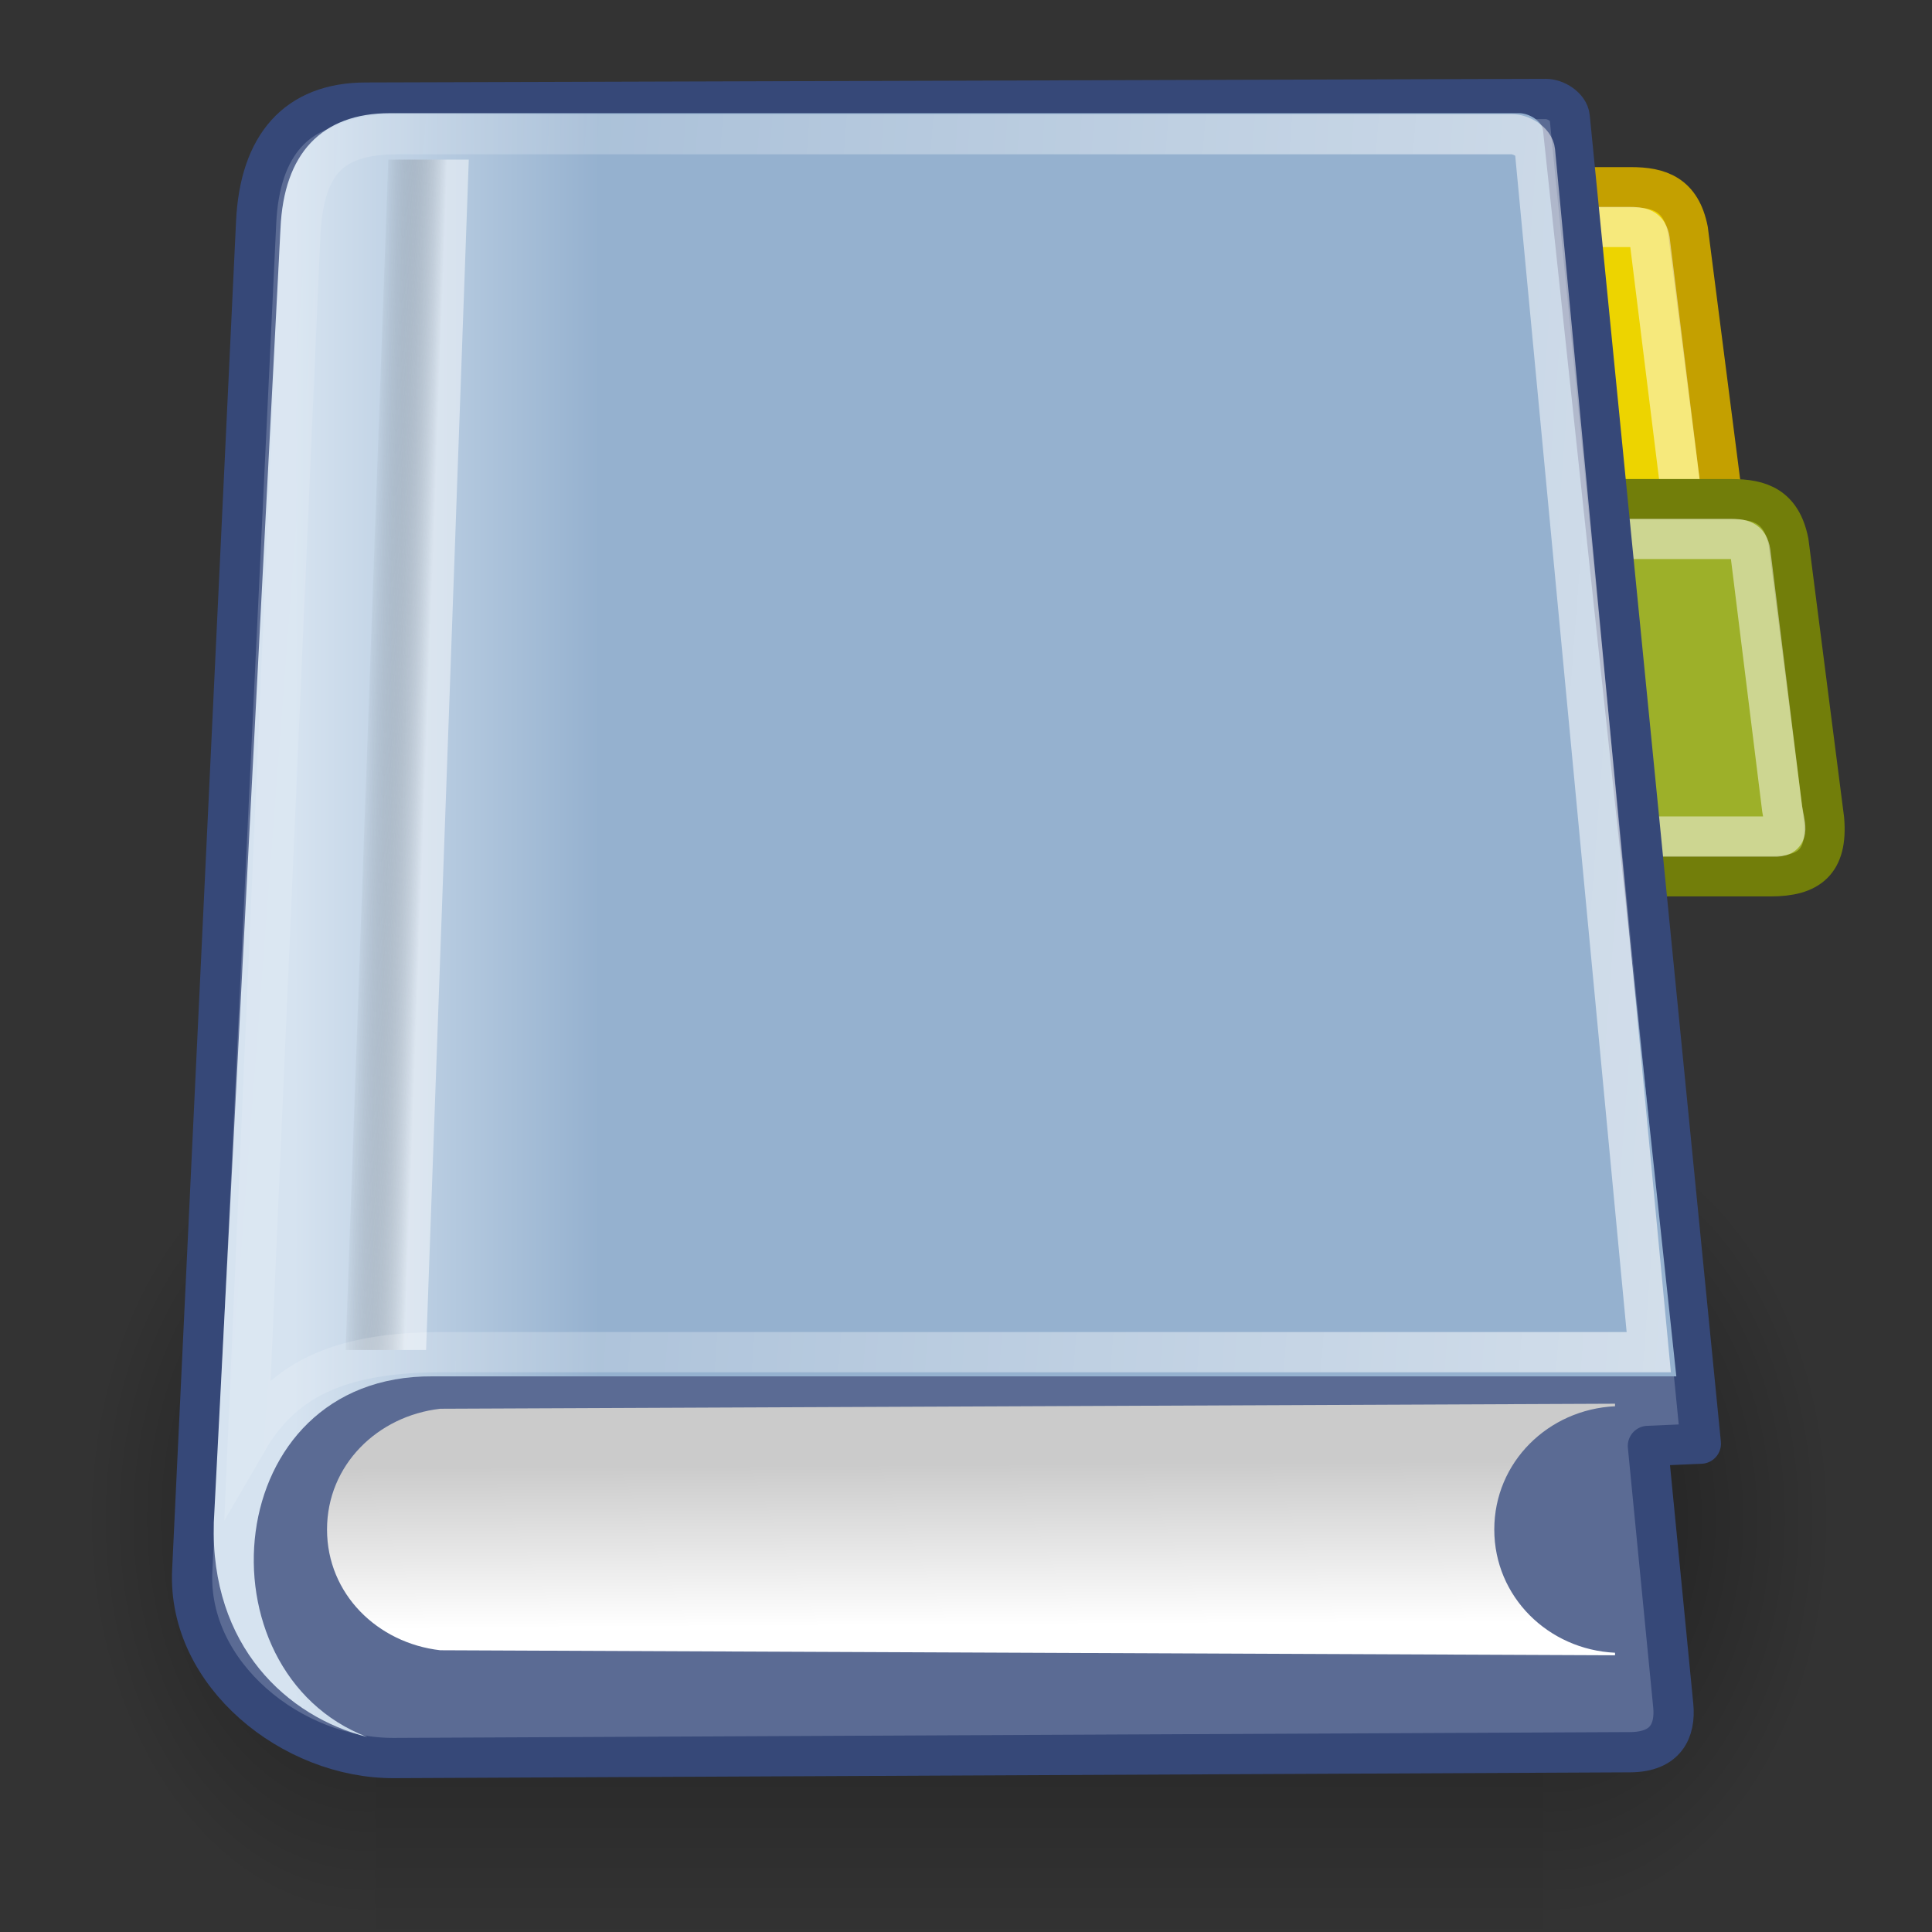 <?xml version="1.0" encoding="UTF-8" standalone="no"?>
<svg
   xmlns:dc="http://purl.org/dc/elements/1.1/"
   xmlns:cc="http://creativecommons.org/ns#"
   xmlns:rdf="http://www.w3.org/1999/02/22-rdf-syntax-ns#"
   xmlns:svg="http://www.w3.org/2000/svg"
   xmlns="http://www.w3.org/2000/svg"
   xmlns:xlink="http://www.w3.org/1999/xlink"
   xmlns:sodipodi="http://sodipodi.sourceforge.net/DTD/sodipodi-0.dtd"
   xmlns:inkscape="http://www.inkscape.org/namespaces/inkscape"
   height="48px"
   id="svg1256"
   width="48px"
   version="1.1"
   inkscape:version="0.48.4 r9939"
   sodipodi:docname="1404693445_address-book-new.svg">
  <rect width="100%" height="100%" fill="#333333" stroke="none"/>
  <sodipodi:namedview
     pagecolor="#ffffff"
     bordercolor="#666666"
     borderopacity="1"
     objecttolerance="10"
     gridtolerance="10"
     guidetolerance="10"
     inkscape:pageopacity="0"
     inkscape:pageshadow="2"
     inkscape:window-width="1370"
     inkscape:window-height="695"
     id="namedview56"
     showgrid="false"
     inkscape:zoom="6.9532167"
     inkscape:cx="13.837377"
     inkscape:cy="22.826495"
     inkscape:window-x="0"
     inkscape:window-y="0"
     inkscape:window-maximized="0"
     inkscape:current-layer="svg1256" />
  <defs
     id="defs3">
    <linearGradient
       id="linearGradient5060">
      <stop
         id="stop5062"
         offset="0"
         style="stop-color:black;stop-opacity:1;" />
      <stop
         id="stop5064"
         offset="1"
         style="stop-color:black;stop-opacity:0;" />
    </linearGradient>
    <linearGradient
       id="linearGradient5048">
      <stop
         id="stop5050"
         offset="0"
         style="stop-color:black;stop-opacity:0;" />
      <stop
         id="stop5056"
         offset="0.5"
         style="stop-color:black;stop-opacity:1;" />
      <stop
         id="stop5052"
         offset="1"
         style="stop-color:black;stop-opacity:0;" />
    </linearGradient>
    <linearGradient
       id="linearGradient12512">
      <stop
         id="stop12513"
         offset="0"
         style="stop-color:#ffffff;stop-opacity:1;" />
      <stop
         id="stop12517"
         offset="0.5"
         style="stop-color:#fff520;stop-opacity:0.891;" />
      <stop
         id="stop12514"
         offset="1"
         style="stop-color:#fff300;stop-opacity:0;" />
    </linearGradient>
    <radialGradient
       cx="55"
       cy="125"
       fx="55"
       fy="125"
       gradientUnits="userSpaceOnUse"
       id="radialGradient278"
       r="14.375"
       xlink:href="#linearGradient12512" />
    <linearGradient
       id="linearGradient2116">
      <stop
         id="stop2118"
         offset="0"
         style="stop-color:#ffffff;stop-opacity:1;" />
      <stop
         id="stop2120"
         offset="1"
         style="stop-color:#ffffff;stop-opacity:0;" />
    </linearGradient>
    <linearGradient
       id="linearGradient2094">
      <stop
         id="stop2096"
         offset="0"
         style="stop-color:#d6e3f0;stop-opacity:1;" />
      <stop
         id="stop2098"
         offset="1"
         style="stop-color:#95b1cf;stop-opacity:1;" />
    </linearGradient>
    <linearGradient
       id="linearGradient2803">
      <stop
         id="stop2805"
         offset="0"
         style="stop-color:#ffffff;stop-opacity:1;" />
      <stop
         id="stop2807"
         offset="1"
         style="stop-color:#cbcbcb;stop-opacity:1;" />
    </linearGradient>
    <linearGradient
       id="linearGradient2795">
      <stop
         id="stop2797"
         offset="0"
         style="stop-color:#000000;stop-opacity:0.069;" />
      <stop
         id="stop2799"
         offset="1"
         style="stop-color:#ffffff;stop-opacity:1;" />
    </linearGradient>
    <linearGradient
       gradientTransform="matrix(0.254,0,1.822151e-16,3.76,0.789,0.149)"
       gradientUnits="userSpaceOnUse"
       id="linearGradient2801"
       x1="35.433"
       x2="41.219"
       xlink:href="#linearGradient2795"
       y1="4.953"
       y2="4.953" />
    <linearGradient
       gradientTransform="matrix(2.263,0,0,0.442,1,-0.875)"
       gradientUnits="userSpaceOnUse"
       id="linearGradient2813"
       x1="10.496"
       x2="10.22"
       xlink:href="#linearGradient2803"
       y1="93.338"
       y2="84.287" />
    <linearGradient
       gradientTransform="matrix(0.958,0,0,1.028,1,-0.572)"
       gradientUnits="userSpaceOnUse"
       id="linearGradient2100"
       x1="6.587"
       x2="14.511"
       xlink:href="#linearGradient2094"
       y1="22.133"
       y2="22.133" />
    <linearGradient
       gradientTransform="matrix(1.025,0,0,0.957,0,-0.807)"
       gradientUnits="userSpaceOnUse"
       id="linearGradient2112"
       x1="73.362"
       x2="-2.758"
       xlink:href="#linearGradient2116"
       y1="26.652"
       y2="21.27" />
    <radialGradient
       cx="605.714"
       cy="486.648"
       fx="605.714"
       fy="486.648"
       gradientTransform="matrix(2.774,0,0,1.97,-1891.633,-872.885)"
       gradientUnits="userSpaceOnUse"
       id="radialGradient5013"
       r="117.143"
       xlink:href="#linearGradient5060" />
    <linearGradient
       gradientTransform="matrix(2.774,0,0,1.97,-1892.179,-872.885)"
       gradientUnits="userSpaceOnUse"
       id="linearGradient5016"
       x1="302.857"
       x2="302.857"
       xlink:href="#linearGradient5048"
       y1="366.648"
       y2="609.505" />
    <radialGradient
       cx="605.714"
       cy="486.648"
       fx="605.714"
       fy="486.648"
       gradientTransform="matrix(-2.774,0,0,1.97,112.762,-872.885)"
       gradientUnits="userSpaceOnUse"
       id="radialGradient5020"
       r="117.143"
       xlink:href="#linearGradient5060" />
    <linearGradient
       gradientTransform="matrix(2.774,0,0,1.97,-1892.179,-872.885)"
       gradientUnits="userSpaceOnUse"
       id="linearGradient5027"
       x1="302.857"
       x2="302.857"
       xlink:href="#linearGradient5048"
       y1="366.648"
       y2="609.505" />
    <radialGradient
       cx="605.714"
       cy="486.648"
       fx="605.714"
       fy="486.648"
       gradientTransform="matrix(2.774,0,0,1.97,-1891.633,-872.885)"
       gradientUnits="userSpaceOnUse"
       id="radialGradient5029"
       r="117.143"
       xlink:href="#linearGradient5060" />
    <radialGradient
       cx="605.714"
       cy="486.648"
       fx="605.714"
       fy="486.648"
       gradientTransform="matrix(-2.774,0,0,1.97,112.762,-872.885)"
       gradientUnits="userSpaceOnUse"
       id="radialGradient5031"
       r="117.143"
       xlink:href="#linearGradient5060" />
  </defs>
  <g
     id="layer1">
    <path
       d="M 33.096,4.652 L 40.521,4.652 C 41.228,4.652 41.759,4.829 41.935,5.713 L 42.819,12.607 C 42.908,13.668 42.444,14.021 41.493,14.021 L 32.92,14.021 L 33.096,4.652 z "
       id="path21630"
       style="opacity:1;color:#000000;fill:#edd400;fill-opacity:1;fill-rule:evenodd;stroke:#c4a000;stroke-width:1;stroke-linecap:round;stroke-linejoin:round;marker:none;marker-start:none;marker-mid:none;marker-end:none;stroke-miterlimit:4;stroke-dasharray:none;stroke-dashoffset:0;stroke-opacity:1;visibility:visible;display:inline;overflow:visible" />
    <path
       d="M 34.103,5.639 L 40.464,5.639 C 40.772,5.639 40.94,5.669 40.986,5.96 L 41.777,12.344 C 41.847,12.775 41.96,13.02 41.637,13.034 L 33.963,13.034 L 34.103,5.639 z "
       id="path21632"
       style="opacity:0.485;color:#000000;fill:none;fill-opacity:1;fill-rule:evenodd;stroke:#ffffff;stroke-width:1;stroke-linecap:round;stroke-linejoin:round;marker:none;marker-start:none;marker-mid:none;marker-end:none;stroke-miterlimit:4;stroke-dasharray:none;stroke-dashoffset:0;stroke-opacity:1;visibility:visible;display:inline;overflow:visible" />
    <path
       d="M 35.596,12.402 L 43.021,12.402 C 43.728,12.402 44.259,12.579 44.435,13.463 L 45.319,20.357 C 45.408,21.418 44.944,21.771 43.993,21.771 L 35.42,21.771 L 35.596,12.402 z "
       id="path21634"
       style="opacity:1;color:#000000;fill:#9db029;fill-opacity:1;fill-rule:evenodd;stroke:#727e0a;stroke-width:1;stroke-linecap:round;stroke-linejoin:round;marker:none;marker-start:none;marker-mid:none;marker-end:none;stroke-miterlimit:4;stroke-dasharray:none;stroke-dashoffset:0;stroke-opacity:1;visibility:visible;display:inline;overflow:visible" />
    <path
       d="M 36.603,13.389 L 42.964,13.389 C 43.272,13.389 43.44,13.419 43.486,13.71 L 44.277,20.094 C 44.347,20.525 44.46,20.77 44.137,20.784 L 36.463,20.784 L 36.603,13.389 z "
       id="path21636"
       style="opacity:0.485;color:#000000;fill:none;fill-opacity:1;fill-rule:evenodd;stroke:#ffffff;stroke-width:1;stroke-linecap:round;stroke-linejoin:round;marker:none;marker-start:none;marker-mid:none;marker-end:none;stroke-miterlimit:4;stroke-dasharray:none;stroke-dashoffset:0;stroke-opacity:1;visibility:visible;display:inline;overflow:visible" />
    <g
       id="g5022"
       transform="matrix(2.165152e-2,0,0,4.307902e-2,43.086,34.045)">
      <rect
         height="478.357"
         id="rect4173"
         style="opacity:0.402;color:black;fill:url(#linearGradient5027);fill-opacity:1;fill-rule:nonzero;stroke:none;stroke-width:1;stroke-linecap:round;stroke-linejoin:miter;marker:none;marker-start:none;marker-mid:none;marker-end:none;stroke-miterlimit:4;stroke-dasharray:none;stroke-dashoffset:0;stroke-opacity:1;visibility:visible;display:inline;overflow:visible"
         width="1339.633"
         x="-1559.252"
         y="-150.697" />
      <path
         d="M -219.619,-150.68 C -219.619,-150.68 -219.619,327.65 -219.619,327.65 C -76.745,328.551 125.781,220.481 125.781,88.454 C 125.781,-43.572 -33.655,-150.68 -219.619,-150.68 z "
         id="path5058"
         style="opacity:0.402;color:black;fill:url(#radialGradient5029);fill-opacity:1;fill-rule:nonzero;stroke:none;stroke-width:1;stroke-linecap:round;stroke-linejoin:miter;marker:none;marker-start:none;marker-mid:none;marker-end:none;stroke-miterlimit:4;stroke-dasharray:none;stroke-dashoffset:0;stroke-opacity:1;visibility:visible;display:inline;overflow:visible" />
      <path
         d="M -1559.252,-150.68 C -1559.252,-150.68 -1559.252,327.65 -1559.252,327.65 C -1702.127,328.551 -1904.652,220.481 -1904.652,88.454 C -1904.652,-43.572 -1745.216,-150.68 -1559.252,-150.68 z "
         id="path5018"
         style="opacity:0.402;color:black;fill:url(#radialGradient5031);fill-opacity:1;fill-rule:nonzero;stroke:none;stroke-width:1;stroke-linecap:round;stroke-linejoin:miter;marker:none;marker-start:none;marker-mid:none;marker-end:none;stroke-miterlimit:4;stroke-dasharray:none;stroke-dashoffset:0;stroke-opacity:1;visibility:visible;display:inline;overflow:visible" />
    </g>
    <path
       d="M 6.364,5.519 C 6.455,3.604 7.372,2.554 9.079,2.549 L 38.406,2.459 C 38.652,2.458 38.974,2.659 38.999,2.909 L 42.257,35.867 L 40.942,35.924 L 41.571,42.37 C 41.632,42.994 41.39,43.529 40.5,43.533 L 9.789,43.678 C 7.257,43.69 4.654,41.6 4.776,39.024 L 6.364,5.519 z "
       id="rect1408"
       style="color:#000000;fill:#5b6b94;fill-opacity:1;fill-rule:nonzero;stroke:#364878;stroke-width:1;stroke-linecap:round;stroke-linejoin:round;marker:none;marker-start:none;marker-mid:none;marker-end:none;stroke-miterlimit:4;stroke-dashoffset:0;stroke-opacity:1;visibility:visible;display:inline;overflow:visible" />
    <path
       d="M 40.125,34.875 L 10.938,35 C 9.381,35.178 8.125,36.396 8.125,38 C 8.125,39.604 9.381,40.822 10.938,41 L 40.125,41.125 L 40.125,41.062 C 38.469,40.984 37.125,39.675 37.125,38 C 37.125,36.325 38.469,35.016 40.125,34.938 L 40.125,34.875 z "
       id="path2489"
       style="color:#000000;fill:url(#linearGradient2813);fill-opacity:1;fill-rule:nonzero;stroke:none;stroke-width:1;stroke-linecap:round;stroke-linejoin:round;marker:none;marker-start:none;marker-mid:none;marker-end:none;stroke-miterlimit:4;stroke-dashoffset:0;stroke-opacity:1;visibility:visible;display:inline;overflow:visible" />
    <path
       d="M 9.688,2.812 C 7.981,2.812 7.05,3.822 6.969,5.674 L 5.312,37.826 C 5.221,40.904 7.139,42.654 9.125,43.156 C 4.875,41.526 5.438,34.164 10.75,34.195 L 41.648,34.195 L 38.336,3.243 C 38.31,3.003 37.988,2.812 37.742,2.812 L 9.688,2.812 z "
       id="path2784"
       style="color:#000000;fill:url(#linearGradient2100);fill-opacity:1;fill-rule:nonzero;stroke:none;stroke-width:1;stroke-linecap:round;stroke-linejoin:round;marker:none;marker-start:none;marker-mid:none;marker-end:none;stroke-miterlimit:4;stroke-dashoffset:0;stroke-opacity:1;visibility:visible;display:inline;overflow:visible" />
    <rect
       height="29.605"
       id="rect2793"
       style="opacity:0.48;color:#000000;fill:url(#linearGradient2801);fill-opacity:1;fill-rule:nonzero;stroke:none;stroke-width:1;stroke-linecap:round;stroke-linejoin:round;marker:none;marker-start:none;marker-mid:none;marker-end:none;stroke-miterlimit:4;stroke-dashoffset:0;stroke-opacity:0.608;visibility:visible;display:inline;overflow:visible"
       transform="matrix(1,0,-3.582731e-2,0.999,0,0)"
       width="2"
       x="9.789"
       y="3.969" />
    <path
       d="M 9.875,3.334 C 8.191,3.334 7.538,4.066 7.458,5.888 L 6.159,35.777 C 7.093,34.17 8.599,33.594 11.012,33.594 L 40.963,33.594 L 38.137,3.757 C 38.115,3.52 37.794,3.334 37.551,3.334 L 9.875,3.334 z "
       id="path2104"
       style="color:#000000;fill:none;fill-opacity:1;fill-rule:nonzero;stroke:url(#linearGradient2112);stroke-width:1;stroke-linecap:round;stroke-linejoin:miter;marker:none;marker-start:none;marker-mid:none;marker-end:none;stroke-miterlimit:20;stroke-dasharray:none;stroke-dashoffset:0;stroke-opacity:1;visibility:visible;display:inline;overflow:visible" />
  </g>
  <g
     inkscape:groupmode="layer"
     id="layer2"
     inkscape:label="Calque" />
</svg>
